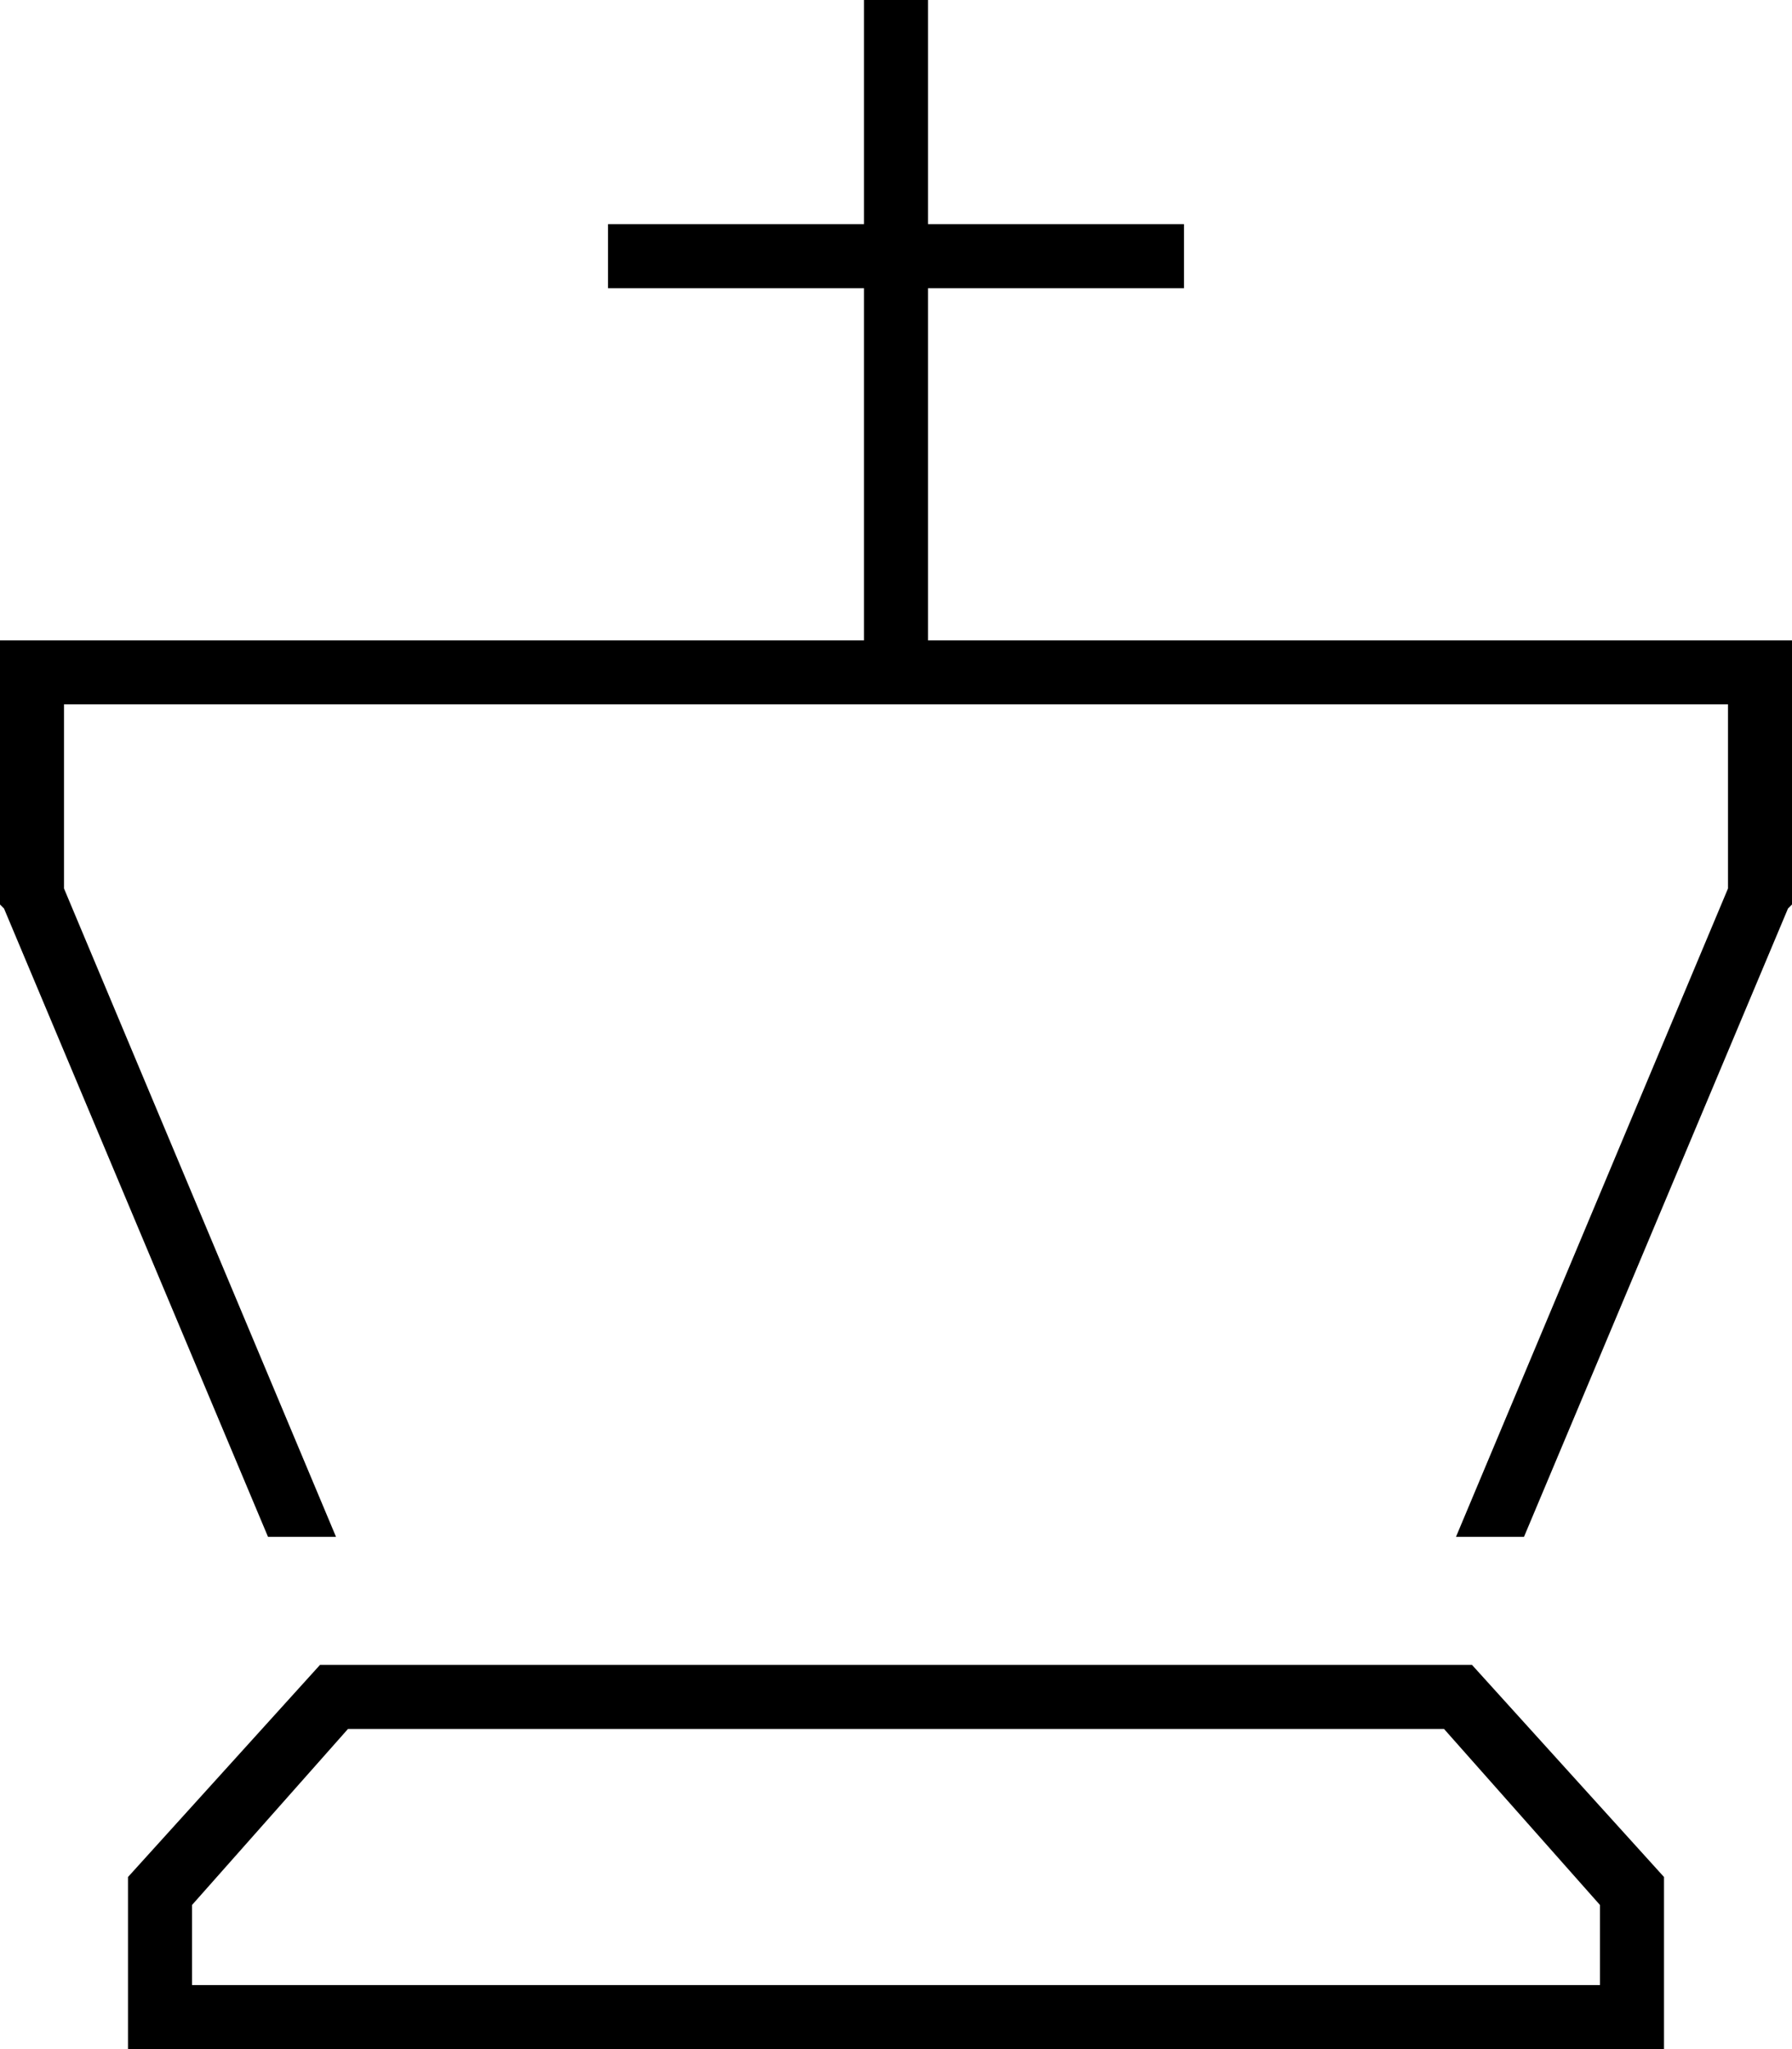 <svg xmlns="http://www.w3.org/2000/svg" viewBox="0 0 448 512">
  <path d="M 232 0 L 232 8 L 232 0 L 232 8 L 232 56 L 232 56 L 288 56 L 296 56 L 296 72 L 296 72 L 288 72 L 232 72 L 232 160 L 232 160 L 440 160 L 448 160 L 448 168 L 448 168 L 448 224 L 448 224 L 448 226 L 448 226 L 447 227 L 447 227 L 381 384 L 381 384 L 364 384 L 364 384 L 432 222 L 432 222 L 432 176 L 432 176 L 232 176 L 16 176 L 16 222 L 16 222 L 84 384 L 84 384 L 67 384 L 67 384 L 1 227 L 1 227 L 0 226 L 0 226 L 0 224 L 0 224 L 0 168 L 0 168 L 0 160 L 0 160 L 8 160 L 216 160 L 216 72 L 216 72 L 160 72 L 152 72 L 152 56 L 152 56 L 160 56 L 216 56 L 216 8 L 216 8 L 216 0 L 216 0 L 232 0 L 232 0 Z M 48 496 L 400 496 L 48 496 L 400 496 L 400 476 L 400 476 L 361 432 L 361 432 L 87 432 L 87 432 L 48 476 L 48 476 L 48 496 L 48 496 Z M 32 496 L 32 469 L 32 496 L 32 469 L 80 416 L 80 416 L 368 416 L 368 416 L 416 469 L 416 469 L 416 496 L 416 496 L 416 512 L 416 512 L 400 512 L 32 512 L 32 496 L 32 496 Z" />
</svg>